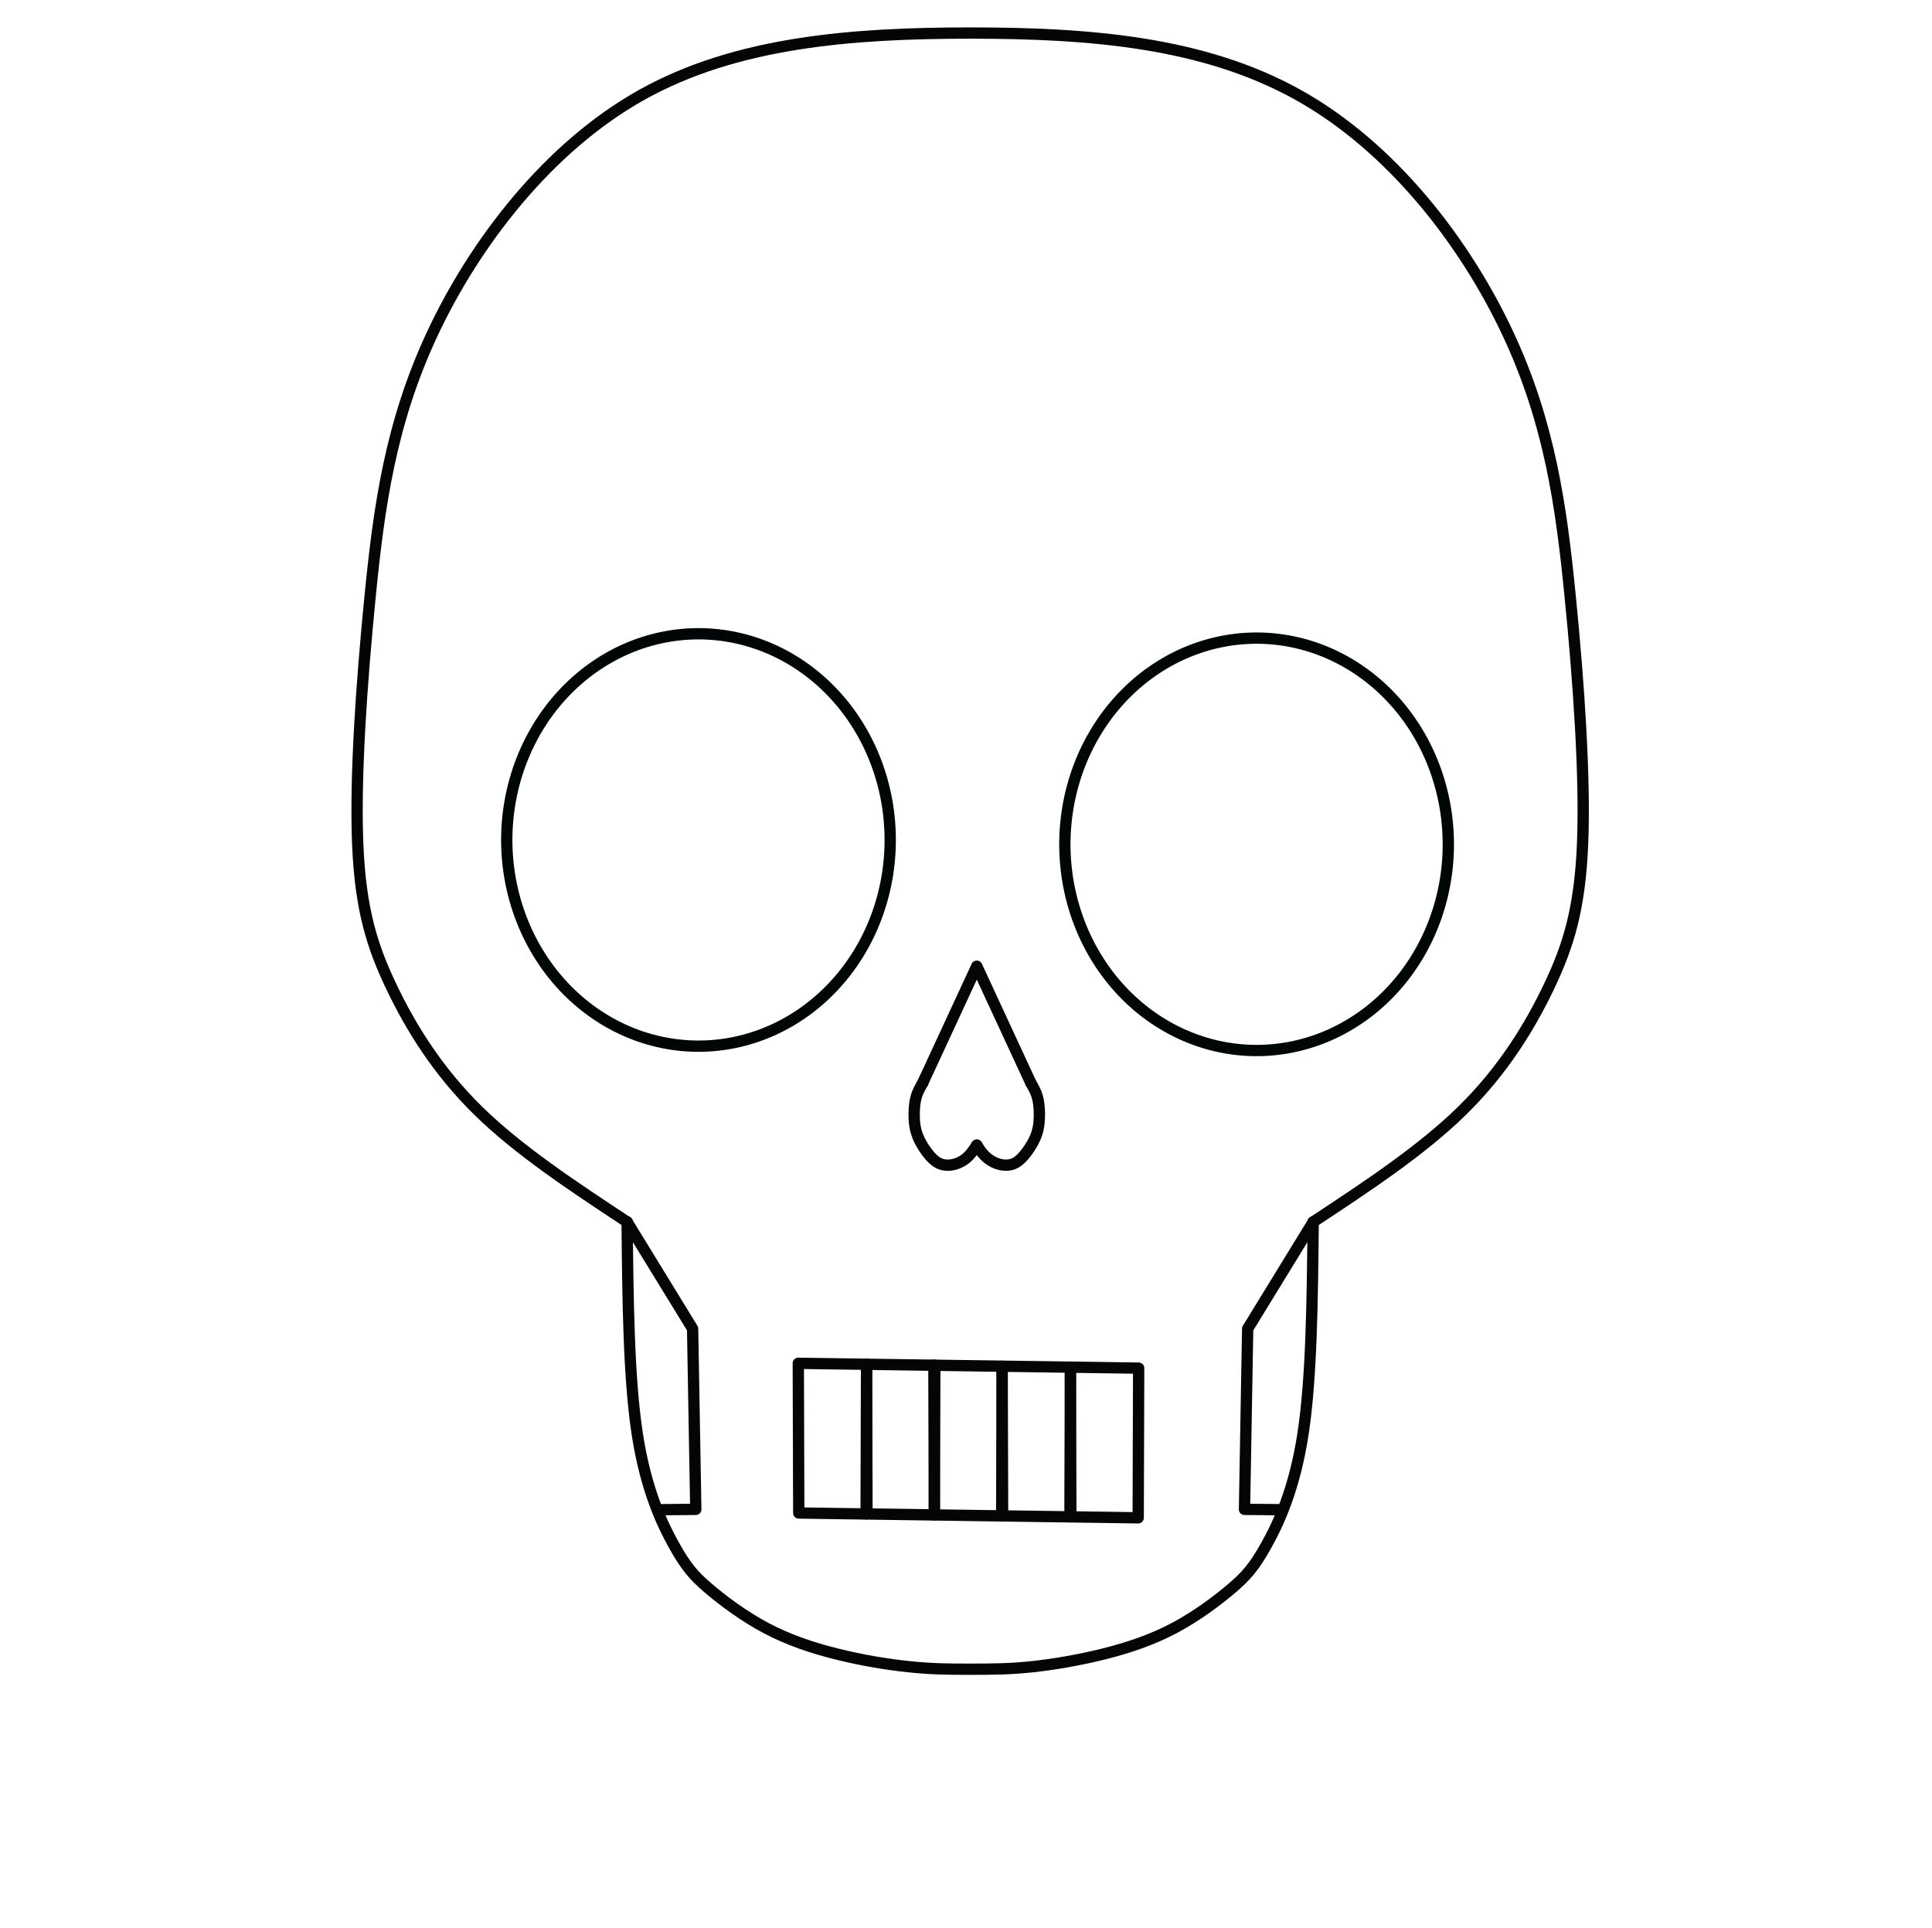 <?xml version="1.0" encoding="UTF-8" standalone="no"?>
<!-- Created with Inkscape (http://www.inkscape.org/) -->

<svg
   xmlns:osb="http://www.openswatchbook.org/uri/2009/osb"
   xmlns:dc="http://purl.org/dc/elements/1.1/"
   xmlns:cc="http://creativecommons.org/ns#"
   xmlns:rdf="http://www.w3.org/1999/02/22-rdf-syntax-ns#"
   xmlns:svg="http://www.w3.org/2000/svg"
   xmlns="http://www.w3.org/2000/svg"
   xmlns:sodipodi="http://sodipodi.sourceforge.net/DTD/sodipodi-0.dtd"
   xmlns:inkscape="http://www.inkscape.org/namespaces/inkscape"
   width="256.525mm"
   height="256mm"
   viewBox="0 0 256.525 256"
   version="1.1"
   id="svg8"
   inkscape:version="0.92.2 2405546, 2018-03-11"
   sodipodi:docname="skull.svg">
  <defs
     id="defs2">
    <inkscape:path-effect
       effect="bspline"
       id="path-effect1114"
       is_visible="true"
       weight="33.333"
       steps="2"
       helper_size="0"
       apply_no_weight="true"
       apply_with_weight="true"
       only_selected="false" />
    <inkscape:path-effect
       effect="bspline"
       id="path-effect1098"
       is_visible="true"
       weight="33.333"
       steps="2"
       helper_size="0"
       apply_no_weight="true"
       apply_with_weight="true"
       only_selected="false" />
    <inkscape:path-effect
       effect="bspline"
       id="path-effect1094"
       is_visible="true"
       weight="33.333"
       steps="2"
       helper_size="0"
       apply_no_weight="true"
       apply_with_weight="true"
       only_selected="false" />
    <inkscape:path-effect
       effect="bspline"
       id="path-effect1024"
       is_visible="true"
       weight="33.333"
       steps="2"
       helper_size="0"
       apply_no_weight="true"
       apply_with_weight="true"
       only_selected="false" />
    <inkscape:path-effect
       effect="bspline"
       id="path-effect962"
       is_visible="true"
       weight="33.333"
       steps="2"
       helper_size="0"
       apply_no_weight="true"
       apply_with_weight="true"
       only_selected="false" />
    <inkscape:path-effect
       effect="bspline"
       id="path-effect940"
       is_visible="true"
       weight="33.333"
       steps="2"
       helper_size="0"
       apply_no_weight="true"
       apply_with_weight="true"
       only_selected="false" />
    <inkscape:path-effect
       effect="bspline"
       id="path-effect11001"
       is_visible="true"
       weight="33.333"
       steps="2"
       helper_size="0"
       apply_no_weight="true"
       apply_with_weight="true"
       only_selected="false" />
    <inkscape:path-effect
       effect="bspline"
       id="path-effect10997"
       is_visible="true"
       weight="33.333"
       steps="2"
       helper_size="0"
       apply_no_weight="true"
       apply_with_weight="true"
       only_selected="false" />
    <inkscape:perspective
       sodipodi:type="inkscape:persp3d"
       inkscape:vp_x="0 : 78.724677 : 1"
       inkscape:vp_y="0 : 999.99996 : 0"
       inkscape:vp_z="256.52517 : 78.724677 : 1"
       inkscape:persp3d-origin="128.26259 : 52.483118 : 1"
       id="perspective10919" />
    <inkscape:path-effect
       effect="bspline"
       id="path-effect9986"
       is_visible="true"
       weight="33.333"
       steps="2"
       helper_size="0"
       apply_no_weight="true"
       apply_with_weight="true"
       only_selected="false" />
    <inkscape:path-effect
       effect="bspline"
       id="path-effect9982"
       is_visible="true"
       weight="33.333"
       steps="2"
       helper_size="0"
       apply_no_weight="true"
       apply_with_weight="true"
       only_selected="false" />
    <inkscape:path-effect
       effect="bspline"
       id="path-effect9974"
       is_visible="true"
       weight="33.333"
       steps="2"
       helper_size="0"
       apply_no_weight="true"
       apply_with_weight="true"
       only_selected="false" />
    <inkscape:path-effect
       effect="bspline"
       id="path-effect5798"
       is_visible="true"
       weight="33.333"
       steps="2"
       helper_size="0"
       apply_no_weight="true"
       apply_with_weight="true"
       only_selected="false" />
    <linearGradient
       id="linearGradient4904"
       osb:paint="solid">
      <stop
         style="stop-color:#000000;stop-opacity:1;"
         offset="0"
         id="stop4902" />
    </linearGradient>
    <linearGradient
       id="linearGradient4898"
       osb:paint="solid">
      <stop
         style="stop-color:#000004;stop-opacity:1;"
         offset="0"
         id="stop4896" />
    </linearGradient>
    <linearGradient
       id="linearGradient4892"
       osb:paint="solid">
      <stop
         style="stop-color:#000000;stop-opacity:1;"
         offset="0"
         id="stop4890" />
    </linearGradient>
    <linearGradient
       id="linearGradient4886"
       osb:paint="solid">
      <stop
         style="stop-color:#000000;stop-opacity:1;"
         offset="0"
         id="stop4884" />
    </linearGradient>
    <linearGradient
       id="linearGradient4880"
       osb:paint="solid">
      <stop
         style="stop-color:#000000;stop-opacity:1;"
         offset="0"
         id="stop4878" />
    </linearGradient>
    <linearGradient
       id="linearGradient4874"
       osb:paint="solid">
      <stop
         style="stop-color:#000000;stop-opacity:1;"
         offset="0"
         id="stop4872" />
    </linearGradient>
    <linearGradient
       id="linearGradient4868"
       osb:paint="solid">
      <stop
         style="stop-color:#000000;stop-opacity:1;"
         offset="0"
         id="stop4866" />
    </linearGradient>
    <linearGradient
       id="linearGradient4862"
       osb:paint="solid">
      <stop
         style="stop-color:#000000;stop-opacity:1;"
         offset="0"
         id="stop4860" />
    </linearGradient>
    <linearGradient
       id="linearGradient4856"
       osb:paint="solid">
      <stop
         style="stop-color:#000000;stop-opacity:1;"
         offset="0"
         id="stop4854" />
    </linearGradient>
    <linearGradient
       id="linearGradient4850"
       osb:paint="solid">
      <stop
         style="stop-color:#000004;stop-opacity:1;"
         offset="0"
         id="stop4848" />
    </linearGradient>
    <linearGradient
       id="linearGradient4844"
       osb:paint="solid">
      <stop
         style="stop-color:#000000;stop-opacity:1;"
         offset="0"
         id="stop4842" />
    </linearGradient>
    <linearGradient
       id="linearGradient4838"
       osb:paint="solid">
      <stop
         style="stop-color:#000000;stop-opacity:1;"
         offset="0"
         id="stop4836" />
    </linearGradient>
    <linearGradient
       id="linearGradient4832"
       osb:paint="solid">
      <stop
         style="stop-color:#000004;stop-opacity:1;"
         offset="0"
         id="stop4830" />
    </linearGradient>
    <inkscape:path-effect
       effect="bspline"
       id="path-effect4770"
       is_visible="true"
       weight="33.333"
       steps="2"
       helper_size="0"
       apply_no_weight="true"
       apply_with_weight="true"
       only_selected="false" />
    <inkscape:path-effect
       effect="bspline"
       id="path-effect4731"
       is_visible="true"
       weight="33.333"
       steps="2"
       helper_size="0"
       apply_no_weight="true"
       apply_with_weight="true"
       only_selected="false" />
    <inkscape:path-effect
       effect="bspline"
       id="path-effect4715"
       is_visible="true"
       weight="33.333"
       steps="2"
       helper_size="0"
       apply_no_weight="true"
       apply_with_weight="true"
       only_selected="false" />
    <inkscape:path-effect
       effect="bspline"
       id="path-effect4711"
       is_visible="true"
       weight="33.333"
       steps="2"
       helper_size="0"
       apply_no_weight="true"
       apply_with_weight="true"
       only_selected="false" />
    <inkscape:path-effect
       effect="bspline"
       id="path-effect4707"
       is_visible="true"
       weight="33.333"
       steps="2"
       helper_size="0"
       apply_no_weight="true"
       apply_with_weight="true"
       only_selected="false" />
    <inkscape:path-effect
       effect="bspline"
       id="path-effect4691"
       is_visible="true"
       weight="33.333"
       steps="2"
       helper_size="0"
       apply_no_weight="true"
       apply_with_weight="true"
       only_selected="false" />
    <inkscape:path-effect
       effect="bspline"
       id="path-effect4687"
       is_visible="true"
       weight="33.333"
       steps="2"
       helper_size="0"
       apply_no_weight="true"
       apply_with_weight="true"
       only_selected="false" />
    <inkscape:path-effect
       effect="bspline"
       id="path-effect4683"
       is_visible="true"
       weight="33.333"
       steps="2"
       helper_size="0"
       apply_no_weight="true"
       apply_with_weight="true"
       only_selected="false" />
    <inkscape:path-effect
       effect="bspline"
       id="path-effect4679"
       is_visible="true"
       weight="33.333"
       steps="2"
       helper_size="0"
       apply_no_weight="true"
       apply_with_weight="true"
       only_selected="false" />
    <inkscape:path-effect
       effect="bspline"
       id="path-effect4675"
       is_visible="true"
       weight="33.333"
       steps="2"
       helper_size="0"
       apply_no_weight="true"
       apply_with_weight="true"
       only_selected="false" />
    <inkscape:path-effect
       effect="bspline"
       id="path-effect4664"
       is_visible="true"
       weight="33.333"
       steps="2"
       helper_size="0"
       apply_no_weight="true"
       apply_with_weight="true"
       only_selected="false" />
    <inkscape:path-effect
       effect="bspline"
       id="path-effect4660"
       is_visible="true"
       weight="33.333"
       steps="2"
       helper_size="0"
       apply_no_weight="true"
       apply_with_weight="true"
       only_selected="false" />
    <inkscape:path-effect
       effect="bspline"
       id="path-effect4656"
       is_visible="true"
       weight="33.333"
       steps="2"
       helper_size="0"
       apply_no_weight="true"
       apply_with_weight="true"
       only_selected="false" />
    <inkscape:path-effect
       effect="bspline"
       id="path-effect4652"
       is_visible="true"
       weight="33.333"
       steps="2"
       helper_size="0"
       apply_no_weight="true"
       apply_with_weight="true"
       only_selected="false" />
    <inkscape:path-effect
       effect="bspline"
       id="path-effect4648"
       is_visible="true"
       weight="33.333"
       steps="2"
       helper_size="0"
       apply_no_weight="true"
       apply_with_weight="true"
       only_selected="false" />
    <inkscape:path-effect
       effect="bspline"
       id="path-effect4644"
       is_visible="true"
       weight="33.333"
       steps="2"
       helper_size="0"
       apply_no_weight="true"
       apply_with_weight="true"
       only_selected="false" />
    <inkscape:path-effect
       effect="bspline"
       id="path-effect4640"
       is_visible="true"
       weight="33.333"
       steps="2"
       helper_size="0"
       apply_no_weight="true"
       apply_with_weight="true"
       only_selected="false" />
    <inkscape:path-effect
       effect="bspline"
       id="path-effect4636"
       is_visible="true"
       weight="33.333"
       steps="2"
       helper_size="0"
       apply_no_weight="true"
       apply_with_weight="true"
       only_selected="false" />
    <inkscape:path-effect
       effect="bspline"
       id="path-effect4632"
       is_visible="true"
       weight="33.333"
       steps="2"
       helper_size="0"
       apply_no_weight="true"
       apply_with_weight="true"
       only_selected="false" />
    <inkscape:path-effect
       effect="bspline"
       id="path-effect4624"
       is_visible="true"
       weight="33.333"
       steps="2"
       helper_size="0"
       apply_no_weight="true"
       apply_with_weight="true"
       only_selected="false" />
    <inkscape:path-effect
       effect="bspline"
       id="path-effect4620"
       is_visible="true"
       weight="33.333"
       steps="2"
       helper_size="0"
       apply_no_weight="true"
       apply_with_weight="true"
       only_selected="false" />
    <inkscape:path-effect
       effect="bspline"
       id="path-effect4616"
       is_visible="true"
       weight="33.333"
       steps="2"
       helper_size="0"
       apply_no_weight="true"
       apply_with_weight="true"
       only_selected="false" />
    <inkscape:path-effect
       effect="bspline"
       id="path-effect4612"
       is_visible="true"
       weight="33.333"
       steps="2"
       helper_size="0"
       apply_no_weight="true"
       apply_with_weight="true"
       only_selected="false" />
    <inkscape:path-effect
       effect="bspline"
       id="path-effect4608"
       is_visible="true"
       weight="33.333"
       steps="2"
       helper_size="0"
       apply_no_weight="true"
       apply_with_weight="true"
       only_selected="false" />
    <inkscape:path-effect
       effect="bspline"
       id="path-effect3799"
       is_visible="true"
       weight="33.333"
       steps="2"
       helper_size="0"
       apply_no_weight="true"
       apply_with_weight="true"
       only_selected="false" />
    <inkscape:path-effect
       effect="bspline"
       id="path-effect3794"
       is_visible="true"
       weight="33.333"
       steps="2"
       helper_size="0"
       apply_no_weight="true"
       apply_with_weight="true"
       only_selected="false" />
    <inkscape:path-effect
       effect="bspline"
       id="path-effect3790"
       is_visible="true"
       weight="33.333"
       steps="2"
       helper_size="0"
       apply_no_weight="true"
       apply_with_weight="true"
       only_selected="false" />
    <inkscape:path-effect
       effect="bspline"
       id="path-effect940-1"
       is_visible="true"
       weight="33.333"
       steps="2"
       helper_size="0"
       apply_no_weight="true"
       apply_with_weight="true"
       only_selected="false" />
    <inkscape:path-effect
       effect="bspline"
       id="path-effect962-9"
       is_visible="true"
       weight="33.333"
       steps="2"
       helper_size="0"
       apply_no_weight="true"
       apply_with_weight="true"
       only_selected="false" />
    <inkscape:path-effect
       effect="bspline"
       id="path-effect1114-4"
       is_visible="true"
       weight="33.333"
       steps="2"
       helper_size="0"
       apply_no_weight="true"
       apply_with_weight="true"
       only_selected="false" />
  </defs>
  <sodipodi:namedview
     id="base"
     pagecolor="#000000"
     bordercolor="#666666"
     borderopacity="1.0"
     inkscape:pageopacity="0"
     inkscape:pageshadow="2"
     inkscape:zoom="1.28"
     inkscape:cx="130.23911"
     inkscape:cy="409.90475"
     inkscape:document-units="mm"
     inkscape:current-layer="layer2"
     showgrid="false"
     inkscape:window-width="3800"
     inkscape:window-height="2080"
     inkscape:window-x="20"
     inkscape:window-y="60"
     inkscape:window-maximized="0"
     fit-margin-top="0"
     fit-margin-left="0"
     fit-margin-right="0"
     fit-margin-bottom="0"
     inkscape:pagecheckerboard="true"
     showguides="false" />
  <g
     inkscape:label="Layer 1"
     inkscape:groupmode="layer"
     id="layer1"
     style="display:inline"
     transform="translate(-23.204,90.908)" />
  <g
     inkscape:groupmode="layer"
     id="layer2"
     inkscape:label="Layer 2"
     transform="translate(-23.204,90.908)">
    <a
       id="a4760"
       style="fill:none;fill-opacity:1;stroke:#000000;stroke-width:0.927;stroke-miterlimit:4;stroke-dasharray:none;stroke-opacity:1"
       transform="matrix(1.619,0,0,1.618,-14.523,-97.608)" />
    <a
       id="a4763" />
    <a
       id="a4733" />
    <path
       style="opacity:1;vector-effect:none;fill:none;fill-opacity:1;stroke:#050505;stroke-width:1.5;stroke-linecap:round;stroke-linejoin:round;stroke-miterlimit:4;stroke-dasharray:none;stroke-dashoffset:0;stroke-opacity:1"
       d="m 197.563,71.348 c 7.194,-4.745 14.387,-9.49 19.773,-14.769 5.385,-5.279 8.951,-11.075 11.521,-16.449 2.569,-5.374 4.119,-10.29 4.477,-18.967 0.358,-8.678 -0.477,-21.117 -1.649,-32.915 -1.172,-11.798 -2.683,-22.955 -8.287,-34.903 -5.604,-11.948 -15.302,-24.686 -27.871,-31.674 -12.569,-6.988 -27.592,-8.191 -43.47,-8.191 -15.878,-7.7e-5 -31.148,1.22 -43.634,8.2 -12.486,6.98 -22.183,19.718 -27.787,31.666 -5.604,11.948 -7.114,23.105 -8.287,34.903 -1.172,11.798 -2.007,24.238 -1.649,32.915 0.358,8.678 1.908,13.594 4.477,18.967 2.569,5.374 6.135,11.169 11.521,16.449 5.385,5.279 12.579,10.024 19.773,14.769"
       id="path938-5"
       inkscape:connector-curvature="0"
       inkscape:path-effect="#path-effect940-1"
       inkscape:original-d="m 197.56334,71.348402 c 7.19356,-4.745178 14.38727,-9.490078 21.58132,-14.234839 3.57681,-5.81385 7.11397,-11.627319 10.73104,-17.44087 1.54983,-4.91617 3.09984,-9.831999 4.65012,-14.7478 -0.83484,-12.439689 -1.66946,-24.87884893 -2.5039,-37.318359 -1.51052,-11.157262 -3.02078,-22.314071 -4.53089,-33.47109 -9.6979,-12.738921 -19.39544,-25.477411 -29.09305,-38.21605 -15.44099,-1.237261 -30.46154,-2.46868 -46.32234,-3.71099 -15.90053,1.231658 -31.16948,2.471089 -46.44157,3.710989 -9.697612,12.73864 -19.39515,25.47713 -29.093048,38.216051 -1.51011,11.15702 -3.020374,22.313829 -4.530885,33.471089 -0.834442,12.43950944 -1.669058,24.87867 -2.503911,37.318361 1.550287,4.91579 3.100295,9.83163 4.650118,14.7478 3.617077,5.813549 7.154245,11.62702 10.731045,17.440879 7.194061,4.744752 14.387761,9.489649 21.581331,14.234831"
       sodipodi:nodetypes="ccccccccccccccc" />
    <path
       style="opacity:1;vector-effect:none;fill:none;fill-opacity:1;stroke:#050505;stroke-width:1.5;stroke-linecap:round;stroke-linejoin:round;stroke-miterlimit:4;stroke-dasharray:none;stroke-dashoffset:0;stroke-opacity:1"
       d="m 106.469,71.348 c 0.103,10.319 0.205,20.637 1.338,28.079 1.133,7.442 3.297,12.006 4.899,14.877 1.602,2.872 2.642,4.05 4.56,5.688 1.918,1.638 4.686,3.712 7.651,5.284 2.965,1.572 6.113,2.63 9.387,3.446 3.274,0.816 6.675,1.39 9.648,1.693 2.973,0.302 4.868,0.325 8.064,0.325 3.196,0 5.416,-0.026 8.227,-0.327 2.81,-0.3 6.211,-0.875 9.485,-1.691 3.274,-0.816 6.422,-1.874 9.387,-3.446 2.965,-1.572 5.733,-3.647 7.651,-5.284 1.918,-1.638 2.958,-2.817 4.56,-5.688 1.602,-2.872 3.766,-7.436 4.899,-14.877 1.133,-7.442 1.236,-17.76 1.338,-28.079"
       id="path960"
       inkscape:connector-curvature="0"
       inkscape:path-effect="#path-effect962"
       inkscape:original-d="m 106.46872,71.348404 c 0.1028,10.318578 0.20539,20.637391 0.30778,30.956446 2.16424,4.56413 4.32818,9.12828 6.49194,13.69278 1.04008,1.17864 2.0799,2.35746 3.1195,3.53655 2.78251,2.11564 5.56476,4.17107 8.3468,6.25696 3.14778,1.05767 6.29544,2.11564 9.44284,3.17381 3.40062,0.57406 6.80131,1.1484 10.20163,1.72294 2.54569,0.03 4.44061,0.0601 7.63681,0.0907 3.19621,-0.0305 5.41652,-0.0606 7.63682,-0.0907 3.40033,-0.57455 6.80102,-1.14887 10.20163,-1.72292 3.1474,-1.05818 6.29506,-2.11614 9.44284,-3.17383 2.78204,-2.08589 5.56429,-4.14132 8.34679,-6.25696 1.03962,-1.17908 2.07944,-2.35791 3.11951,-3.53655 2.16376,-4.56449 4.3277,-9.12864 6.49194,-13.69277 0.10239,-10.319053 0.20498,-20.63787 0.30779,-30.956458"
       sodipodi:nodetypes="ccccccccccccccc" />
    <path
       style="opacity:1;vector-effect:none;fill:none;fill-opacity:0.088;fill-rule:evenodd;stroke:#000505;stroke-width:1.5;stroke-linecap:butt;stroke-linejoin:round;stroke-miterlimit:4;stroke-dasharray:none;stroke-dashoffset:0;stroke-opacity:1"
       id="path982"
       sodipodi:type="arc"
       sodipodi:cx="115.94779"
       sodipodi:cy="20.628792"
       sodipodi:rx="25.456419"
       sodipodi:ry="27.379614"
       sodipodi:start="4.131142"
       sodipodi:end="4.1308802"
       sodipodi:open="true"
       d="M 101.971,-2.255 A 25.456,27.38 0 0 1 137.223,5.594 25.456,27.38 0 0 1 129.928,43.51 25.456,27.38 0 0 1 94.675,35.667 25.456,27.38 0 0 1 101.965,-2.251" />
    <path
       style="opacity:1;vector-effect:none;fill:none;fill-opacity:0.088;fill-rule:evenodd;stroke:#000505;stroke-width:1.5;stroke-linecap:butt;stroke-linejoin:round;stroke-miterlimit:4;stroke-dasharray:none;stroke-dashoffset:0;stroke-opacity:1"
       id="path982-4"
       sodipodi:type="arc"
       sodipodi:cx="190.05164"
       sodipodi:cy="21.205879"
       sodipodi:rx="25.456419"
       sodipodi:ry="27.379614"
       sodipodi:start="4.131142"
       sodipodi:end="4.1308802"
       sodipodi:open="true"
       d="m 176.074,-1.677 a 25.456,27.38 0 0 1 35.252,7.849 25.456,27.38 0 0 1 -7.295,37.916 25.456,27.38 0 0 1 -35.253,-7.844 25.456,27.38 0 0 1 7.29,-37.917" />
    <path
       style="opacity:1;vector-effect:none;fill:none;fill-opacity:1;stroke:#050505;stroke-width:1.5;stroke-linecap:round;stroke-linejoin:round;stroke-miterlimit:4;stroke-dasharray:none;stroke-dashoffset:0;stroke-opacity:1"
       d="m 106.469,71.348 8.697,14.181 0.422,23.985 -4.932,0.045"
       id="path999"
       inkscape:connector-curvature="0" />
    <path
       style="opacity:1;vector-effect:none;fill:none;fill-opacity:1;stroke:#050505;stroke-width:1.5;stroke-linecap:round;stroke-linejoin:round;stroke-miterlimit:4;stroke-dasharray:none;stroke-dashoffset:0;stroke-opacity:1"
       d="m 197.563,71.348 -8.697,14.181 -0.422,23.985 4.932,0.045"
       id="path999-8"
       inkscape:connector-curvature="0" />
    <path
       style="opacity:1;vector-effect:none;fill:none;fill-opacity:1;stroke:#050505;stroke-width:1.5;stroke-linecap:round;stroke-linejoin:round;stroke-miterlimit:4;stroke-dasharray:none;stroke-dashoffset:0;stroke-opacity:1"
       d="m 138.262,90.248 -9.062,-0.128 0.06,19.877 8.943,0.128 0.06,-19.557"
       id="path1028"
       inkscape:connector-curvature="0" />
    <path
       style="opacity:1;vector-effect:none;fill:none;fill-opacity:1;stroke:#050505;stroke-width:1.5;stroke-linecap:round;stroke-linejoin:round;stroke-miterlimit:4;stroke-dasharray:none;stroke-dashoffset:0;stroke-opacity:1"
       d="m 147.324,90.377 -9.062,-0.128 0.06,19.877 8.943,0.128 0.06,-19.557"
       id="path1028-1"
       inkscape:connector-curvature="0" />
    <path
       style="opacity:1;vector-effect:none;fill:none;fill-opacity:1;stroke:#050505;stroke-width:1.5;stroke-linecap:round;stroke-linejoin:round;stroke-miterlimit:4;stroke-dasharray:none;stroke-dashoffset:0;stroke-opacity:1"
       d="m 156.266,90.505 -9.062,-0.128 0.06,19.877 8.943,0.128 0.06,-19.557"
       id="path1028-1-0"
       inkscape:connector-curvature="0" />
    <path
       style="opacity:1;vector-effect:none;fill:none;fill-opacity:1;stroke:#050505;stroke-width:1.5;stroke-linecap:round;stroke-linejoin:round;stroke-miterlimit:4;stroke-dasharray:none;stroke-dashoffset:0;stroke-opacity:1"
       d="m 165.328,90.633 -9.062,-0.128 0.06,19.877 8.943,0.128 0.06,-19.557"
       id="path1028-1-0-3"
       inkscape:connector-curvature="0" />
    <path
       style="opacity:1;vector-effect:none;fill:none;fill-opacity:1;stroke:#050505;stroke-width:1.5;stroke-linecap:round;stroke-linejoin:round;stroke-miterlimit:4;stroke-dasharray:none;stroke-dashoffset:0;stroke-opacity:1"
       d="m 174.39,90.761 -9.062,-0.128 0.06,19.877 8.943,0.128 0.06,-19.557"
       id="path1028-1-0-3-0"
       inkscape:connector-curvature="0" />
    <path
       style="opacity:1;vector-effect:none;fill:none;fill-opacity:1;stroke:#050505;stroke-width:1.5;stroke-linecap:round;stroke-linejoin:round;stroke-miterlimit:4;stroke-dasharray:none;stroke-dashoffset:0;stroke-opacity:1"
       d="m 145.718,52.894 c -0.316,0.546 -0.632,1.091 -0.832,1.745 -0.201,0.654 -0.286,1.416 -0.301,2.251 -0.015,0.835 0.04,1.741 0.319,2.632 0.279,0.891 0.783,1.766 1.33,2.504 0.547,0.738 1.136,1.34 1.813,1.609 0.677,0.269 1.443,0.205 2.096,-0.004 0.653,-0.209 1.194,-0.562 1.635,-1 0.441,-0.438 0.783,-0.962 1.124,-1.486"
       id="path1112"
       inkscape:connector-curvature="0"
       inkscape:path-effect="#path-effect1114"
       inkscape:original-d="m 145.71836,52.894423 c -0.31576,0.545579 -0.63152,1.091139 -0.94755,1.637101 -0.0849,0.76245 -0.16995,1.52449 -0.2551,2.287128 0.0548,0.906861 0.10942,1.813402 0.164,2.72047 0.5043,0.87472 1.00836,1.749302 1.51241,2.624172 0.58929,0.601771 1.17845,1.203628 1.76752,1.80562 0.76542,-0.0643 1.53073,-0.128519 2.29596,-0.19259 0.54067,-0.353231 1.08125,-0.70632 1.62174,-1.059301 0.34176,-0.523759 0.68341,-1.04739 1.02498,-1.570899"
       sodipodi:nodetypes="ccccccccc" />
    <path
       style="opacity:1;vector-effect:none;fill:none;fill-opacity:1;stroke:#050505;stroke-width:1.5;stroke-linecap:round;stroke-linejoin:round;stroke-miterlimit:4;stroke-dasharray:none;stroke-dashoffset:0;stroke-opacity:1"
       d="m 160.077,52.894 -7.179,-15.505 -7.179,15.505"
       id="path1090-4"
       inkscape:connector-curvature="0"
       sodipodi:nodetypes="ccc" />
    <path
       style="opacity:1;vector-effect:none;fill:none;fill-opacity:1;stroke:#050505;stroke-width:1.5;stroke-linecap:round;stroke-linejoin:round;stroke-miterlimit:4;stroke-dasharray:none;stroke-dashoffset:0;stroke-opacity:1"
       d="m 160.077,52.894 c 0.316,0.546 0.632,1.091 0.832,1.745 0.201,0.654 0.286,1.416 0.301,2.251 0.015,0.835 -0.039,1.741 -0.319,2.632 -0.279,0.891 -0.783,1.766 -1.33,2.504 -0.547,0.738 -1.136,1.34 -1.813,1.609 -0.677,0.269 -1.443,0.205 -2.11,-0.021 -0.667,-0.226 -1.237,-0.613 -1.676,-1.051 -0.44,-0.439 -0.75,-0.928 -1.059,-1.417"
       id="path1112-4"
       inkscape:connector-curvature="0"
       inkscape:path-effect="#path-effect1114-4"
       inkscape:original-d="m 160.07718,52.894422 c 0.31575,0.545581 0.63151,1.091141 0.94754,1.637101 0.0849,0.76245 0.16995,1.524491 0.2551,2.28713 -0.0548,0.90686 -0.10941,1.813401 -0.164,2.720471 -0.50429,0.874718 -1.00835,1.7493 -1.5124,2.62417 -0.58929,0.60177 -1.17845,1.203628 -1.76753,1.805619 -0.76541,-0.0643 -1.53073,-0.128519 -2.29596,-0.19259 -0.56949,-0.38749 -1.13862,-0.774531 -1.70829,-1.161751 -0.30975,-0.48978 -0.61952,-0.9793 -0.92932,-1.46858"
       sodipodi:nodetypes="ccccccccc" />
  </g>
</svg>
